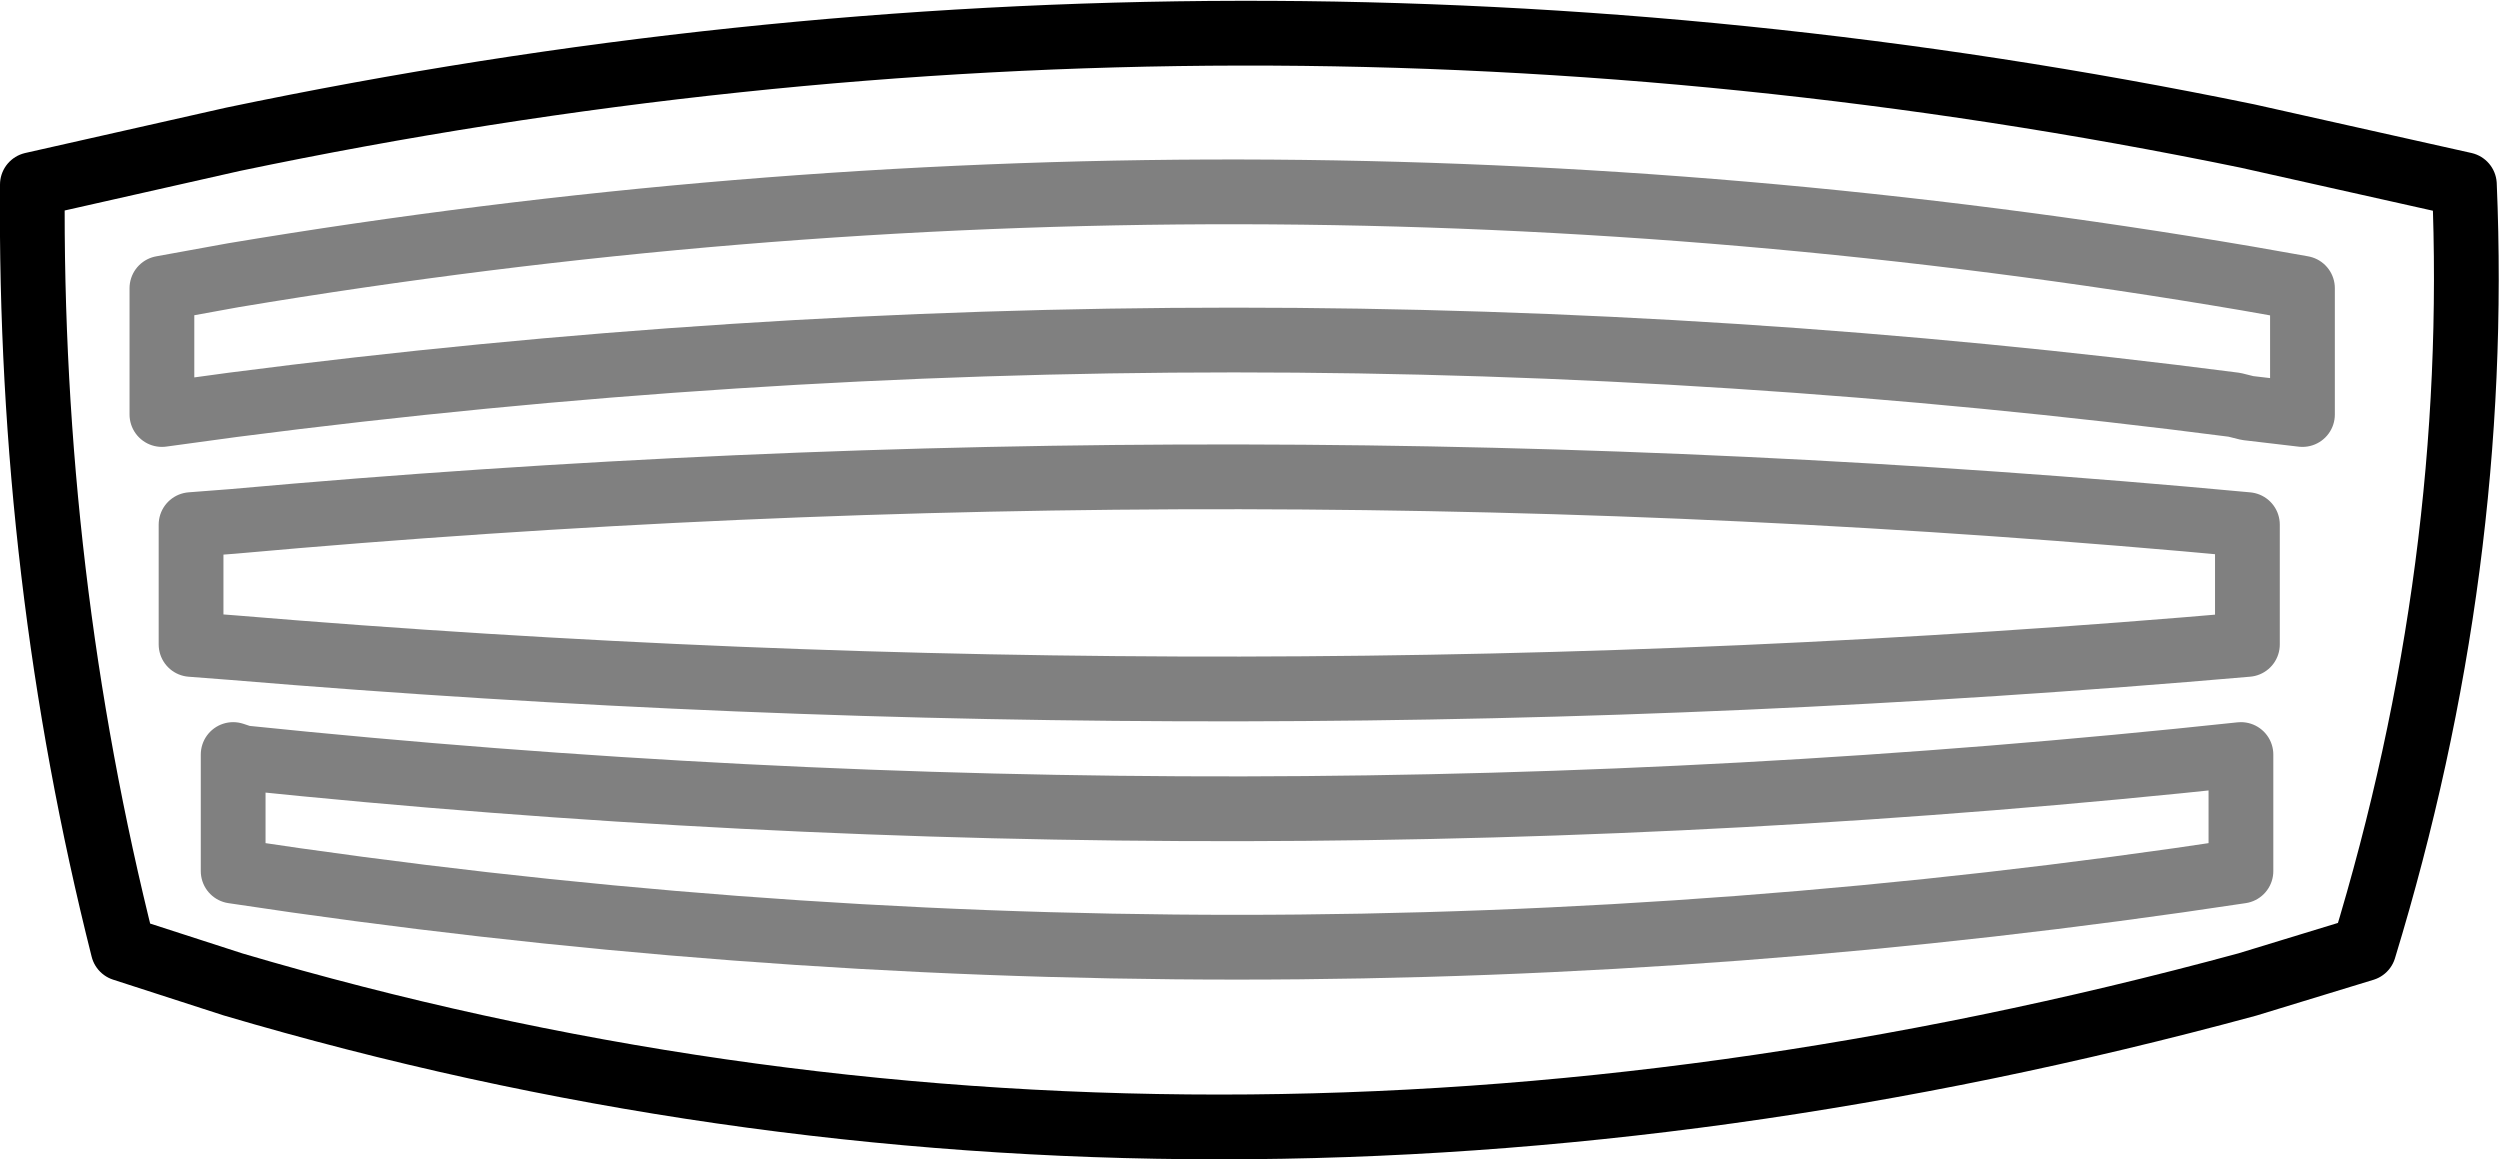 <?xml version="1.0" encoding="UTF-8" standalone="no"?>
<svg xmlns:xlink="http://www.w3.org/1999/xlink" height="17.9px" width="38.6px" xmlns="http://www.w3.org/2000/svg">
  <g transform="matrix(1.0, 0.0, 0.0, 1.0, -380.6, -185.55)">
    <path d="M383.1 191.95 L384.2 191.8 Q399.65 189.8 415.1 191.8 L415.3 191.85 416.15 191.95 416.15 190.0 415.3 189.85 Q399.75 187.2 384.2 189.8 L383.1 190.0 383.1 191.95 M384.2 193.6 Q399.75 192.2 415.3 193.65 L415.3 195.5 Q399.75 196.85 384.2 195.55 L383.55 195.5 383.55 193.65 384.2 193.6 M384.35 197.25 Q399.8 198.85 415.2 197.2 L415.2 199.0 Q399.7 201.35 384.2 199.0 L384.2 197.2 384.35 197.25" fill="none" stroke="#000000" stroke-linecap="round" stroke-linejoin="round" stroke-opacity="0.498" stroke-width="1.0"/>
    <path d="M381.1 188.4 Q381.05 194.45 382.5 200.2 L384.2 200.75 Q399.1 205.15 415.3 200.75 L417.1 200.2 Q418.9 194.3 418.65 188.4 L415.3 187.65 Q399.75 184.45 384.2 187.7 L381.1 188.4" fill="none" stroke="#000000" stroke-linecap="round" stroke-linejoin="round" stroke-width="1.0"/>
  </g>
</svg>
